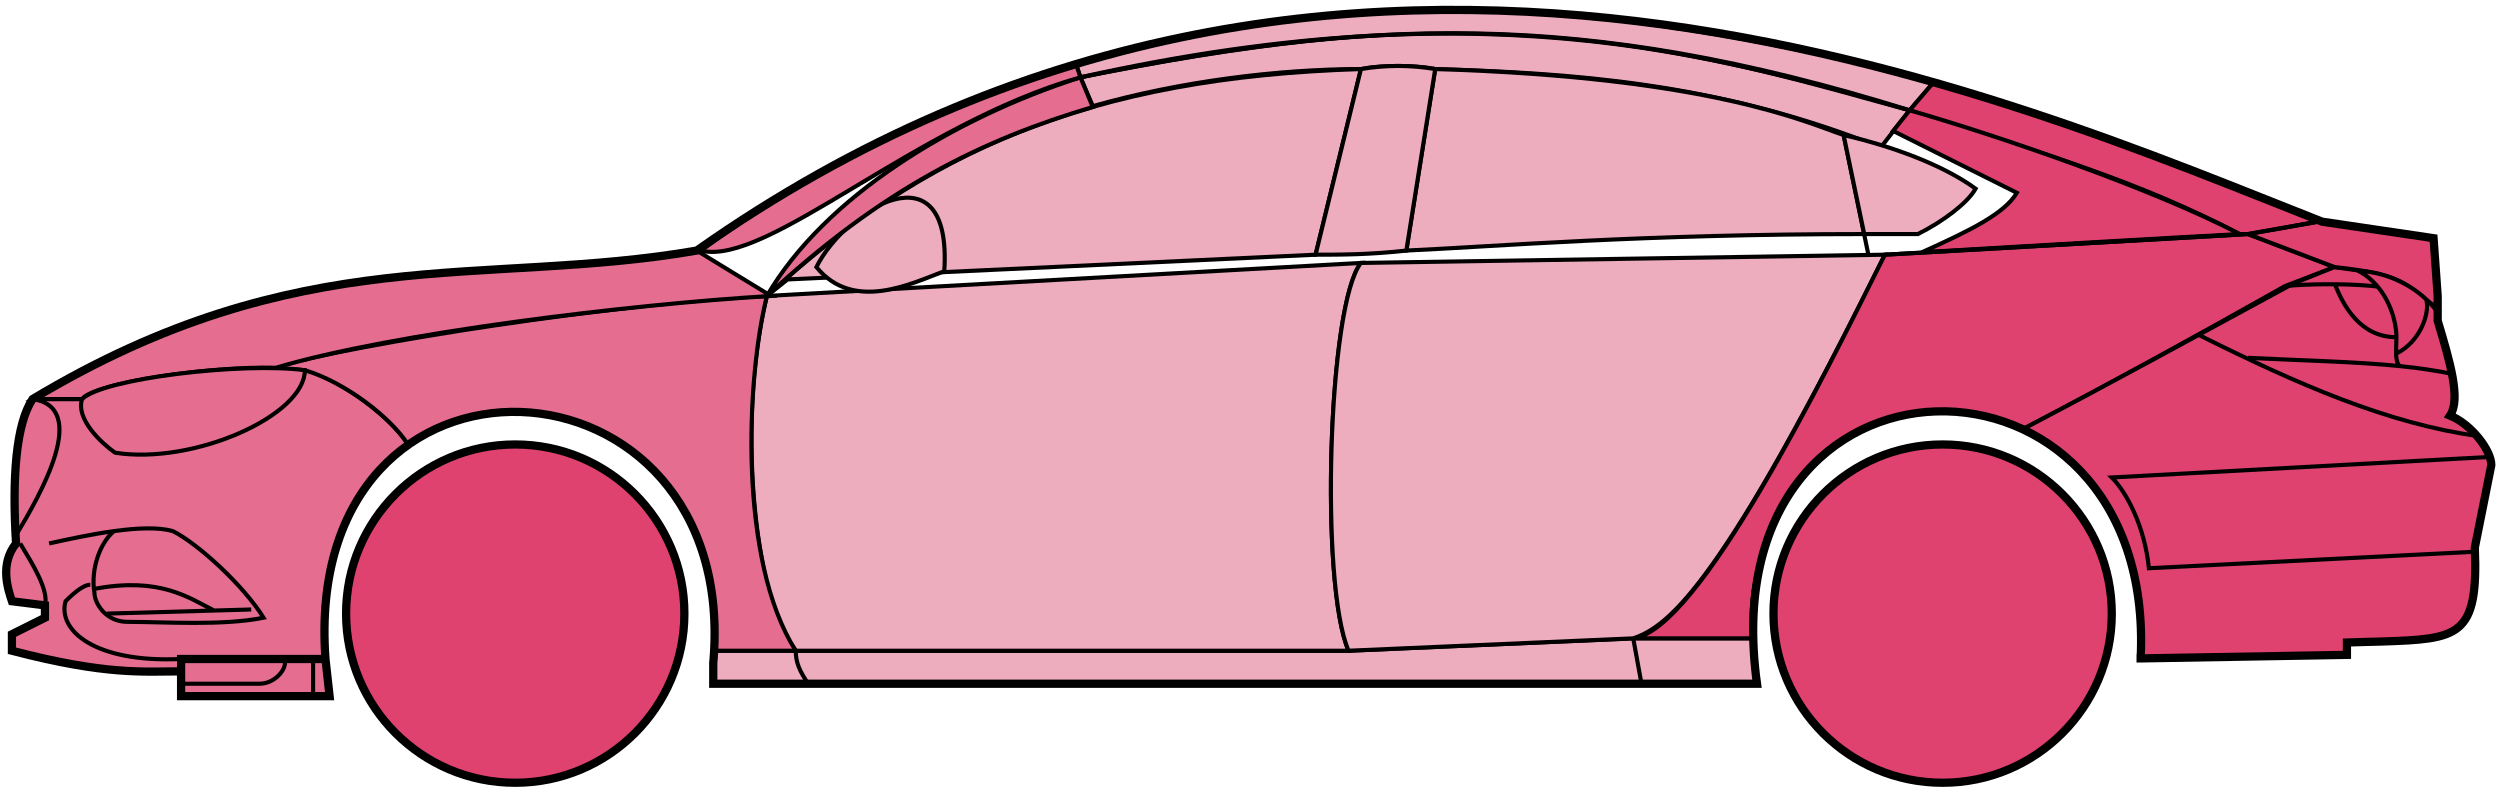 <svg width="303" height="96" viewBox="0 0 303 96" fill="none" xmlns="http://www.w3.org/2000/svg">
<circle cx="62.447" cy="74.369" r="20.5" fill="#E0426F" stroke="black"/>
<circle cx="235.447" cy="74.369" r="20.5" fill="#E0426F" stroke="black"/>
<path d="M132.445 12.868L130.945 9.369C170.945 1.369 192.445 1.869 231.445 13.369L227.945 17.869C207.945 9.869 189.945 8.869 173.945 8.369C171.445 7.869 167.445 7.869 164.945 8.369C154.945 8.369 142.945 9.869 132.445 12.868Z" fill="#EDADBF" stroke="black" stroke-width="0.5"/>
<path d="M130.945 9.369L130.445 7.869C166.445 -3.131 198.945 0.869 234.445 9.869L231.445 13.369C191.445 0.869 165.445 2.369 130.945 9.369Z" fill="#EDADBF" stroke="black" stroke-width="0.5"/>
<path d="M130.945 9.369C182.445 -2.131 210.945 7.869 231.445 13.369" stroke="black" stroke-width="0.5"/>
<path d="M170.447 30.369L173.947 8.369C207.447 9.369 218.947 14.869 223.447 16.369L225.93 28.369C198.94 28.369 181.445 29.869 170.447 30.369Z" fill="#EDADBF"/>
<path d="M226.447 30.869L223.447 16.369C218.947 14.869 207.447 9.369 173.947 8.369L170.447 30.369C181.447 29.869 198.947 28.369 225.947 28.369" stroke="black" stroke-width="0.5"/>
<path d="M164.947 8.369C131.947 9.369 111.947 18.369 92.947 35.869L95.447 33.869L159.447 30.869L164.947 8.369Z" fill="#EDADBF" stroke="black" stroke-width="0.5"/>
<path d="M239.445 22.869C235.779 20.202 229.945 17.869 223.445 16.369L225.945 28.369H232.445C235.445 26.869 238.445 24.637 239.445 22.869Z" fill="#EDADBF" stroke="black" stroke-width="0.5"/>
<path d="M96.447 78.869H163.447L197.947 77.369H212.447L212.947 82.869H198.947H97.947H86.447V78.869H96.447Z" fill="#EDADBF"/>
<path d="M96.447 78.869H163.447L197.947 77.369M96.447 78.869C96.447 80.369 96.947 81.369 97.947 82.869M96.447 78.869H86.447V82.869H97.947M197.947 77.369L198.947 82.869M197.947 77.369H212.447L212.947 82.869H198.947M198.947 82.869H97.947" stroke="black" stroke-width="0.5"/>
<path d="M96.446 78.869C91.947 74.369 88.947 52.369 92.946 35.869L164.947 31.869C160.947 36.869 159.947 70.869 163.447 78.869H96.446Z" fill="#EDADBF" stroke="black" stroke-width="0.5"/>
<path d="M228.447 30.869L164.947 31.869C160.947 36.869 159.948 70.869 163.447 78.869L197.947 77.369C202.447 75.869 208.947 70.369 228.447 30.869Z" fill="#EDADBF" stroke="black" stroke-width="0.5"/>
<path d="M170.447 30.369C165.947 30.869 162.447 30.869 159.447 30.869L164.947 8.369C167.947 7.869 170.947 7.869 173.947 8.369L170.447 30.369Z" fill="#EDADBF" stroke="black" stroke-width="0.5"/>
<path d="M98.947 32.369C103.447 37.869 110.447 34.369 114.447 32.869C115.447 17.369 102.447 25.369 98.947 32.369Z" fill="#EDADBF" stroke="black" stroke-width="0.5"/>
<path d="M234.445 9.869L231.445 13.369C248.445 18.869 258.945 21.869 271.445 28.369H272.945L280.945 26.869C265.945 20.369 258.445 17.869 234.445 9.869Z" fill="#E0426F" stroke="black" stroke-width="0.5"/>
<path d="M271.445 28.369C260.945 22.869 241.945 16.369 231.445 13.369L229.445 15.869L244.445 23.369C242.945 25.869 238.945 27.869 232.945 30.569C244.945 29.869 261.945 28.869 271.445 28.369Z" fill="#E0426F" stroke="black" stroke-width="0.5"/>
<path d="M276.947 34.669L282.946 32.369L272.446 28.369L228.446 30.869C220.946 45.869 205.946 76.369 197.946 77.369H212.446C210.946 66.369 220.446 42.869 245.447 51.869C255.947 46.369 265.947 40.869 276.947 34.669Z" fill="#E0426F" stroke="black" stroke-width="0.5"/>
<path d="M277.945 34.369C265.945 40.869 255.945 46.369 245.445 51.869C249.945 54.869 260.445 60.869 259.445 79.869L284.445 79.369V77.869C292.945 76.869 301.445 80.369 299.945 66.369L301.945 56.369C301.945 54.869 299.445 50.869 296.945 50.369C298.445 47.869 295.445 38.869 295.445 38.869V37.369L291.445 34.369L286.445 32.869L282.945 32.369L277.945 34.369Z" fill="#E0426F" stroke="black" stroke-width="0.5"/>
<path d="M280.945 26.869L272.445 28.369L282.945 32.369C292.445 33.369 291.444 34.869 295.439 37.289L294.945 28.869L280.945 26.869Z" fill="#E0426F"/>
<path d="M295.445 37.369L295.439 37.289M295.439 37.289L294.945 28.869L280.945 26.869L272.445 28.369L282.945 32.369C292.445 33.369 291.444 34.869 295.439 37.289Z" stroke="black" stroke-width="0.5"/>
<path d="M293.947 36.869C293.447 34.369 282.447 34.169 276.947 34.669" stroke="black" stroke-width="0.5"/>
<path d="M299.947 66.869L260.447 68.869C259.947 63.869 257.781 59.702 255.947 57.869L301.947 55.369M300.447 52.869C289.447 51.369 278.447 46.569 266.447 40.569M228.447 30.869L272.447 28.369L280.947 26.869" stroke="black" stroke-width="0.5"/>
<path d="M290.447 40.869C290.447 38.869 289.447 34.869 285.947 32.869C288.168 32.869 291.545 33.909 294.056 36.279C294.52 37.809 293.447 41.369 290.405 42.869C290.392 42.278 290.447 41.593 290.447 40.869Z" fill="#E0426F"/>
<path d="M272.447 43.369C279.443 43.718 285.46 43.824 290.84 44.369M297.447 45.369C295.344 44.918 293.151 44.603 290.84 44.369M295.447 37.869C295.029 37.283 294.56 36.754 294.056 36.279M290.84 44.369C290.514 44.024 290.42 43.501 290.405 42.869M290.405 42.869C290.392 42.278 290.447 41.593 290.447 40.869C290.447 38.869 289.447 34.869 285.947 32.869C288.168 32.869 291.545 33.909 294.056 36.279M290.405 42.869C293.447 41.369 294.52 37.809 294.056 36.279" stroke="black" stroke-width="0.5"/>
<path d="M290.447 40.869C285.947 40.869 283.947 36.869 282.947 34.369" stroke="black" stroke-width="0.5"/>
<path d="M132.445 12.969C118.945 16.969 106.945 22.869 92.945 35.869C99.945 23.869 115.445 14.369 130.945 9.369L132.445 12.969Z" fill="#E56E90" stroke="black" stroke-width="0.5"/>
<path d="M130.945 9.369C110.945 15.043 92.945 32.369 84.945 30.369C97.945 20.869 113.945 12.369 130.445 7.869L130.945 9.369Z" fill="#E56E90" stroke="black" stroke-width="0.5"/>
<path d="M9.946 48.368H3.946C1.445 52.368 1.445 62.368 1.946 65.868C0.445 66.868 0.446 71.368 1.446 72.868L5.446 73.368V74.868L1.446 76.868V78.868C5.446 79.868 13.946 81.868 21.946 81.368V79.868H39.446C38.779 71.368 40.446 60.868 49.446 53.868C46.946 49.868 39.946 45.368 36.946 44.868C26.946 43.868 11.946 46.368 9.946 48.368Z" fill="#E56E90" stroke="black" stroke-width="0.5"/>
<path d="M92.947 35.869C75.114 36.702 43.447 41.569 32.947 44.569L36.947 44.869C41.947 46.369 47.447 50.702 49.447 53.869C62.446 44.369 87.946 51.369 86.446 78.869H96.446C89.446 67.869 90.446 45.869 92.947 35.869Z" fill="#E56E90" stroke="black" stroke-width="0.5"/>
<path d="M9.945 48.369H3.945C36.446 28.869 58.446 34.869 84.445 30.369L93.446 35.869C76.446 36.869 47.445 40.369 33.445 44.569C25.445 44.369 11.445 46.369 9.945 48.369Z" fill="#E56E90" stroke="black" stroke-width="0.5"/>
<path d="M36.947 44.869C29.447 43.869 12.447 45.869 9.947 48.369C9.147 50.769 12.28 53.702 13.947 54.869C23.447 56.369 36.947 50.369 36.947 44.869Z" fill="#E56E90" stroke="black" stroke-width="0.5"/>
<path d="M3.946 48.369C10.946 49.369 4.946 59.869 1.946 64.869C1.446 57.869 1.946 52.369 3.946 48.369Z" fill="#E56E90" stroke="black" stroke-width="0.5"/>
<path d="M21.945 84.369V79.869H39.445L39.945 84.369H21.945Z" fill="#E56E90" stroke="black" stroke-width="0.5"/>
<path d="M2.447 65.869C3.947 68.369 5.947 71.535 5.447 73.369M21.947 79.869C11.447 80.369 6.947 76.369 7.947 72.869C8.447 72.369 9.947 70.869 10.947 70.869" stroke="black" stroke-width="0.5"/>
<path d="M31.947 74.869C29.447 70.869 23.947 65.869 20.947 64.369C19.197 63.869 16.572 63.994 13.822 64.369C12.197 65.702 10.947 68.869 11.447 71.869C11.447 73.035 12.755 75.369 15.447 75.369C19.947 75.369 26.947 75.869 31.947 74.869Z" fill="#E56E90"/>
<path d="M5.947 65.869C8.197 65.369 11.072 64.744 13.822 64.369M13.822 64.369C16.572 63.994 19.197 63.869 20.947 64.369C23.947 65.869 29.447 70.869 31.947 74.869C26.947 75.869 19.947 75.369 15.447 75.369C12.755 75.369 11.447 73.035 11.447 71.869C10.947 68.869 12.197 65.702 13.822 64.369Z" stroke="black" stroke-width="0.5"/>
<path d="M11.447 71.369C19.447 69.869 22.947 72.497 25.947 73.997M12.947 74.369L30.447 73.869" stroke="black" stroke-width="0.5"/>
<path d="M21.945 82.869H31.445C33.445 82.869 34.945 80.869 34.445 79.869M37.945 79.869V84.369" stroke="black" stroke-width="0.5"/>
<path d="M21.947 81.369C17.447 81.369 12.947 81.869 1.447 78.869V76.869L5.447 74.869V73.369L1.447 72.869C0.946 71.369 -0.054 68.369 1.946 65.869C1.447 57.869 1.947 51.369 3.947 48.368C36.447 28.869 58.447 34.869 84.447 30.369C162.447 -24.631 244.447 12.369 281.447 26.869L294.947 28.869L295.447 35.869V38.869C296.946 43.869 298.281 48.369 296.947 50.369C299.447 51.369 301.947 54.535 301.947 56.369L299.947 66.369C300.399 77.217 297.991 77.441 288.66 77.753C287.668 77.787 285.599 77.821 284.447 77.869V79.369L259.447 79.8M21.947 81.369V84.369H39.946L39.447 79.869M21.947 81.369V79.869H39.447M39.447 79.869C36.447 38.369 89.947 41.369 86.447 80.369V82.869H212.947C206.947 39.369 261.447 39.369 259.447 79.8M258.946 79.8H259.447" stroke="black"/>
</svg>
